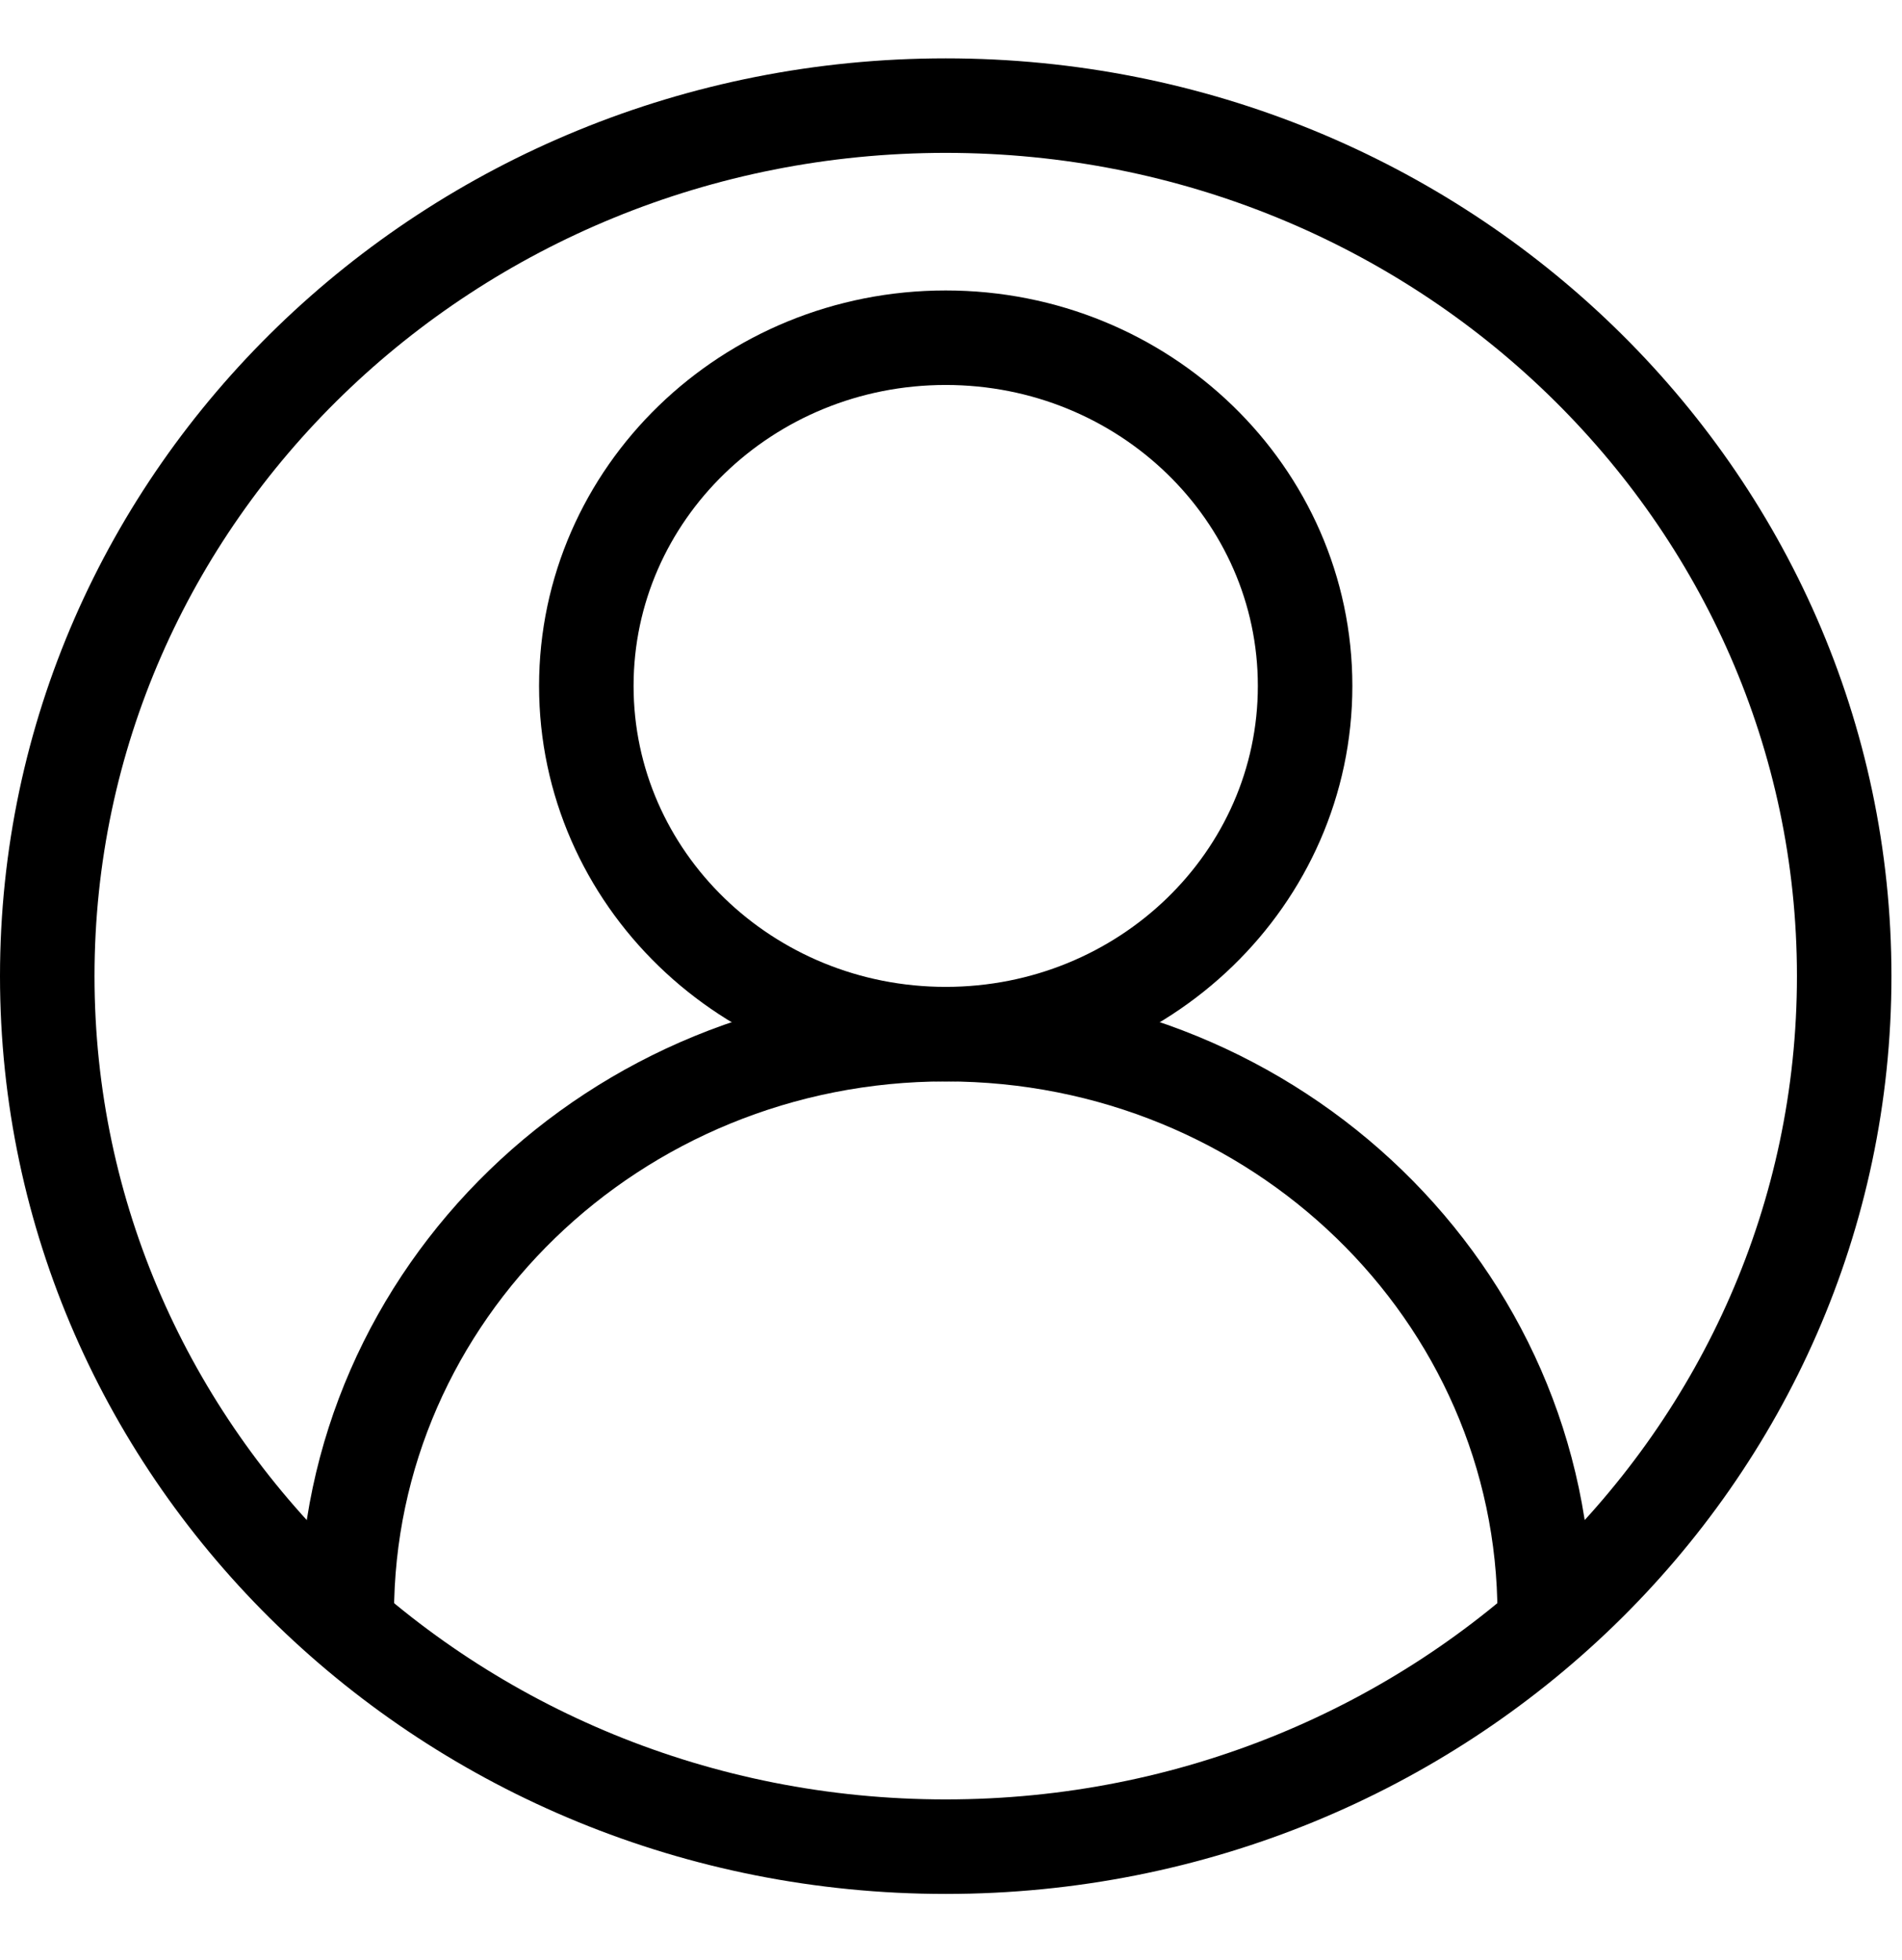 <svg width="132" height="136" viewBox="0 0 161 156" fill="none" xmlns="http://www.w3.org/2000/svg">
<path d="M80.054 151.363C122.057 151.363 156.107 118.374 156.107 77.681C156.107 36.988 122.057 4 80.054 4C38.05 4 4 36.988 4 77.681C4 118.374 38.05 151.363 80.054 151.363Z" stroke="black" stroke-width="8" stroke-miterlimit="10" stroke-linejoin="round"/>
<path d="M130.757 131.713C130.757 104.583 108.058 82.592 80.055 82.592C52.052 82.592 29.352 104.583 29.352 131.713" stroke="black" stroke-width="8" stroke-miterlimit="10" stroke-linejoin="round"/>
<path d="M80.052 82.59C96.854 82.59 110.474 69.395 110.474 53.118C110.474 36.841 96.854 23.645 80.052 23.645C63.251 23.645 49.631 36.841 49.631 53.118C49.631 69.395 63.251 82.59 80.052 82.59Z" stroke="black" stroke-width="8" stroke-miterlimit="10" stroke-linejoin="round"/>
</svg>

